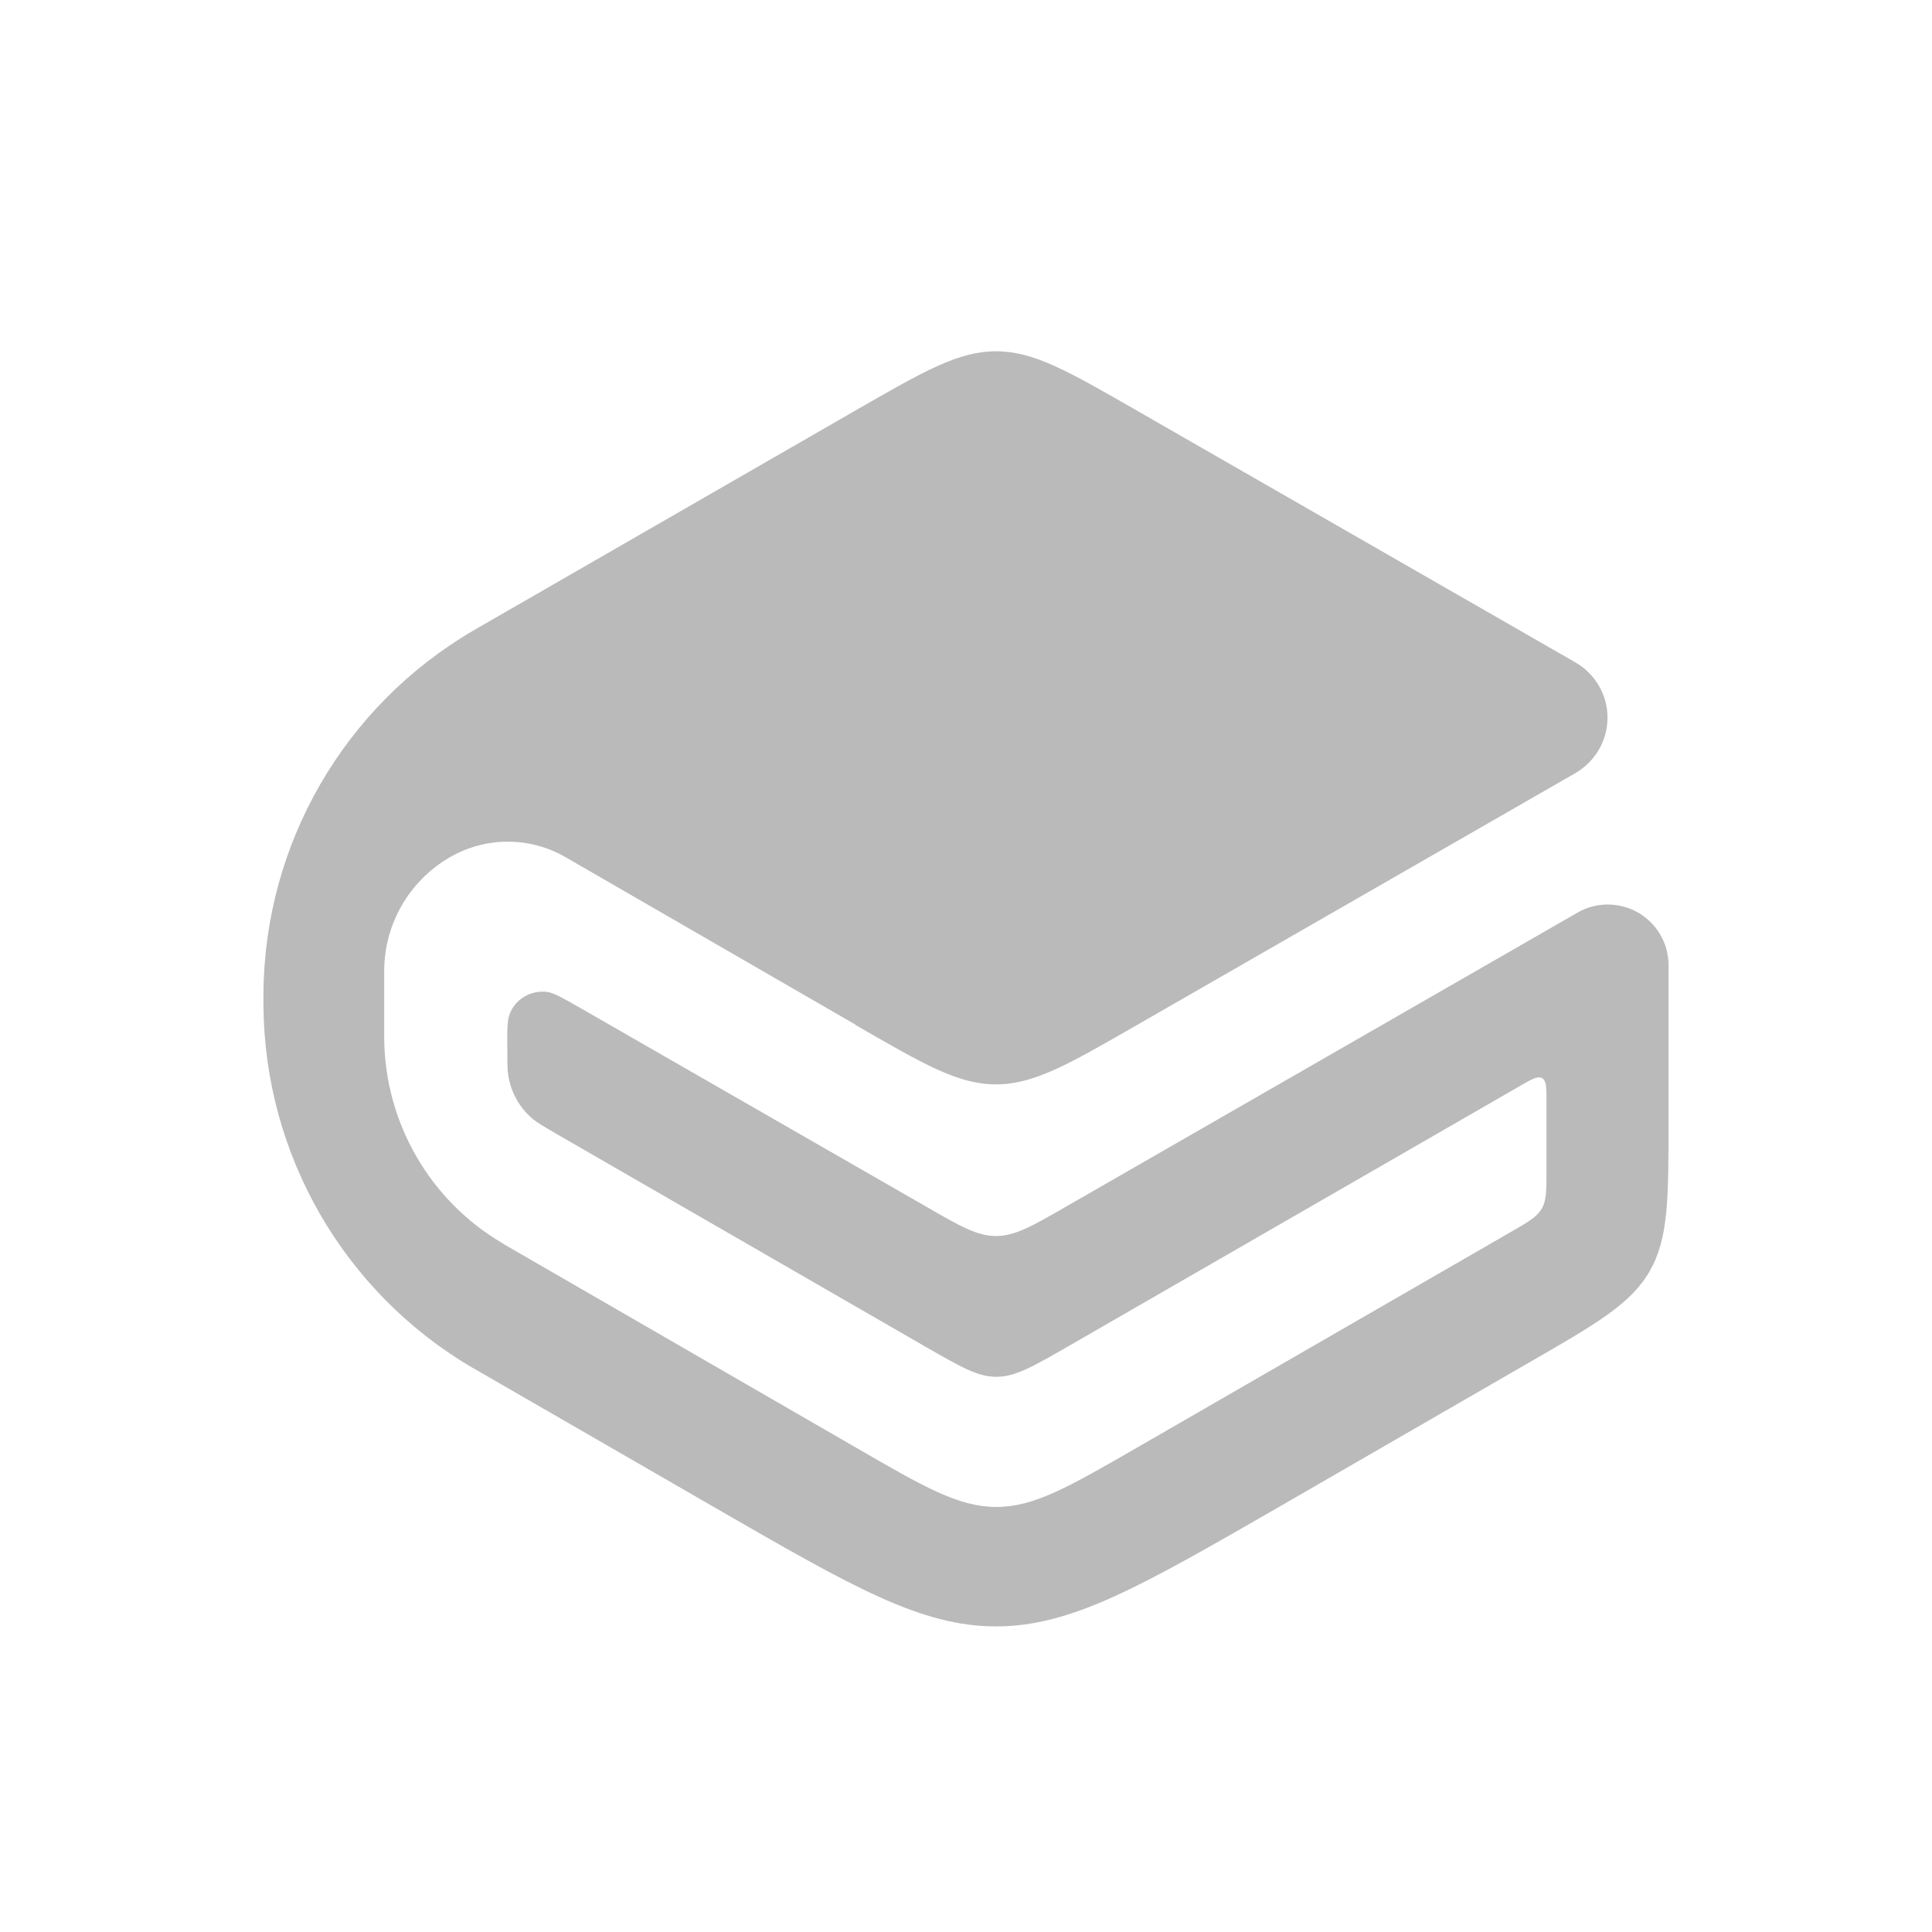 <svg width="22" height="22" viewBox="0 0 22 22" fill="none" xmlns="http://www.w3.org/2000/svg">
<path d="M9.74 11.67C10.523 12.123 10.912 12.348 11.342 12.348C11.773 12.348 12.162 12.123 12.947 11.672L17.94 8.803C18.165 8.672 18.305 8.432 18.305 8.172C18.305 7.912 18.165 7.673 17.94 7.543L12.945 4.675C12.162 4.225 11.77 4 11.342 4C10.912 4 10.523 4.225 9.74 4.675L5.447 7.147C5.415 7.165 5.4 7.175 5.385 7.183C3.917 8.043 3.013 9.61 3 11.307C3 11.325 3 11.342 3 11.38C3 11.418 3 11.435 3 11.453C3.013 13.15 3.915 14.715 5.38 15.575C5.395 15.582 5.41 15.592 5.442 15.61L8.133 17.163C9.7 18.067 10.482 18.52 11.342 18.52C12.203 18.52 12.988 18.067 14.555 17.165L17.392 15.527C18.177 15.075 18.57 14.85 18.785 14.475C19 14.102 19 13.65 19 12.742V10.992C19 10.74 18.865 10.51 18.645 10.387C18.433 10.27 18.172 10.27 17.962 10.393L12.143 13.738C11.752 13.963 11.557 14.075 11.342 14.075C11.127 14.075 10.932 13.963 10.543 13.738L6.603 11.475C6.405 11.363 6.308 11.305 6.228 11.295C6.048 11.273 5.872 11.373 5.805 11.543C5.775 11.617 5.775 11.73 5.777 11.957C5.777 12.125 5.777 12.207 5.795 12.285C5.83 12.457 5.92 12.613 6.053 12.73C6.112 12.783 6.185 12.822 6.33 12.908L10.543 15.338C10.935 15.562 11.13 15.678 11.345 15.678C11.56 15.678 11.755 15.565 12.148 15.34L17.31 12.365C17.445 12.287 17.51 12.25 17.56 12.277C17.61 12.307 17.61 12.383 17.61 12.537V13.332C17.61 13.56 17.61 13.672 17.555 13.765C17.5 13.857 17.402 13.915 17.207 14.027L12.95 16.483C12.165 16.935 11.775 17.16 11.345 17.16C10.915 17.16 10.523 16.933 9.74 16.48L5.755 14.178C5.742 14.17 5.735 14.168 5.73 14.162C4.895 13.675 4.38 12.783 4.375 11.815C4.375 11.807 4.375 11.8 4.375 11.785V11.057C4.375 10.523 4.66 10.03 5.122 9.762C5.53 9.525 6.035 9.525 6.442 9.762L9.742 11.668L9.74 11.67Z" fill="#BABABA"/>
</svg>
